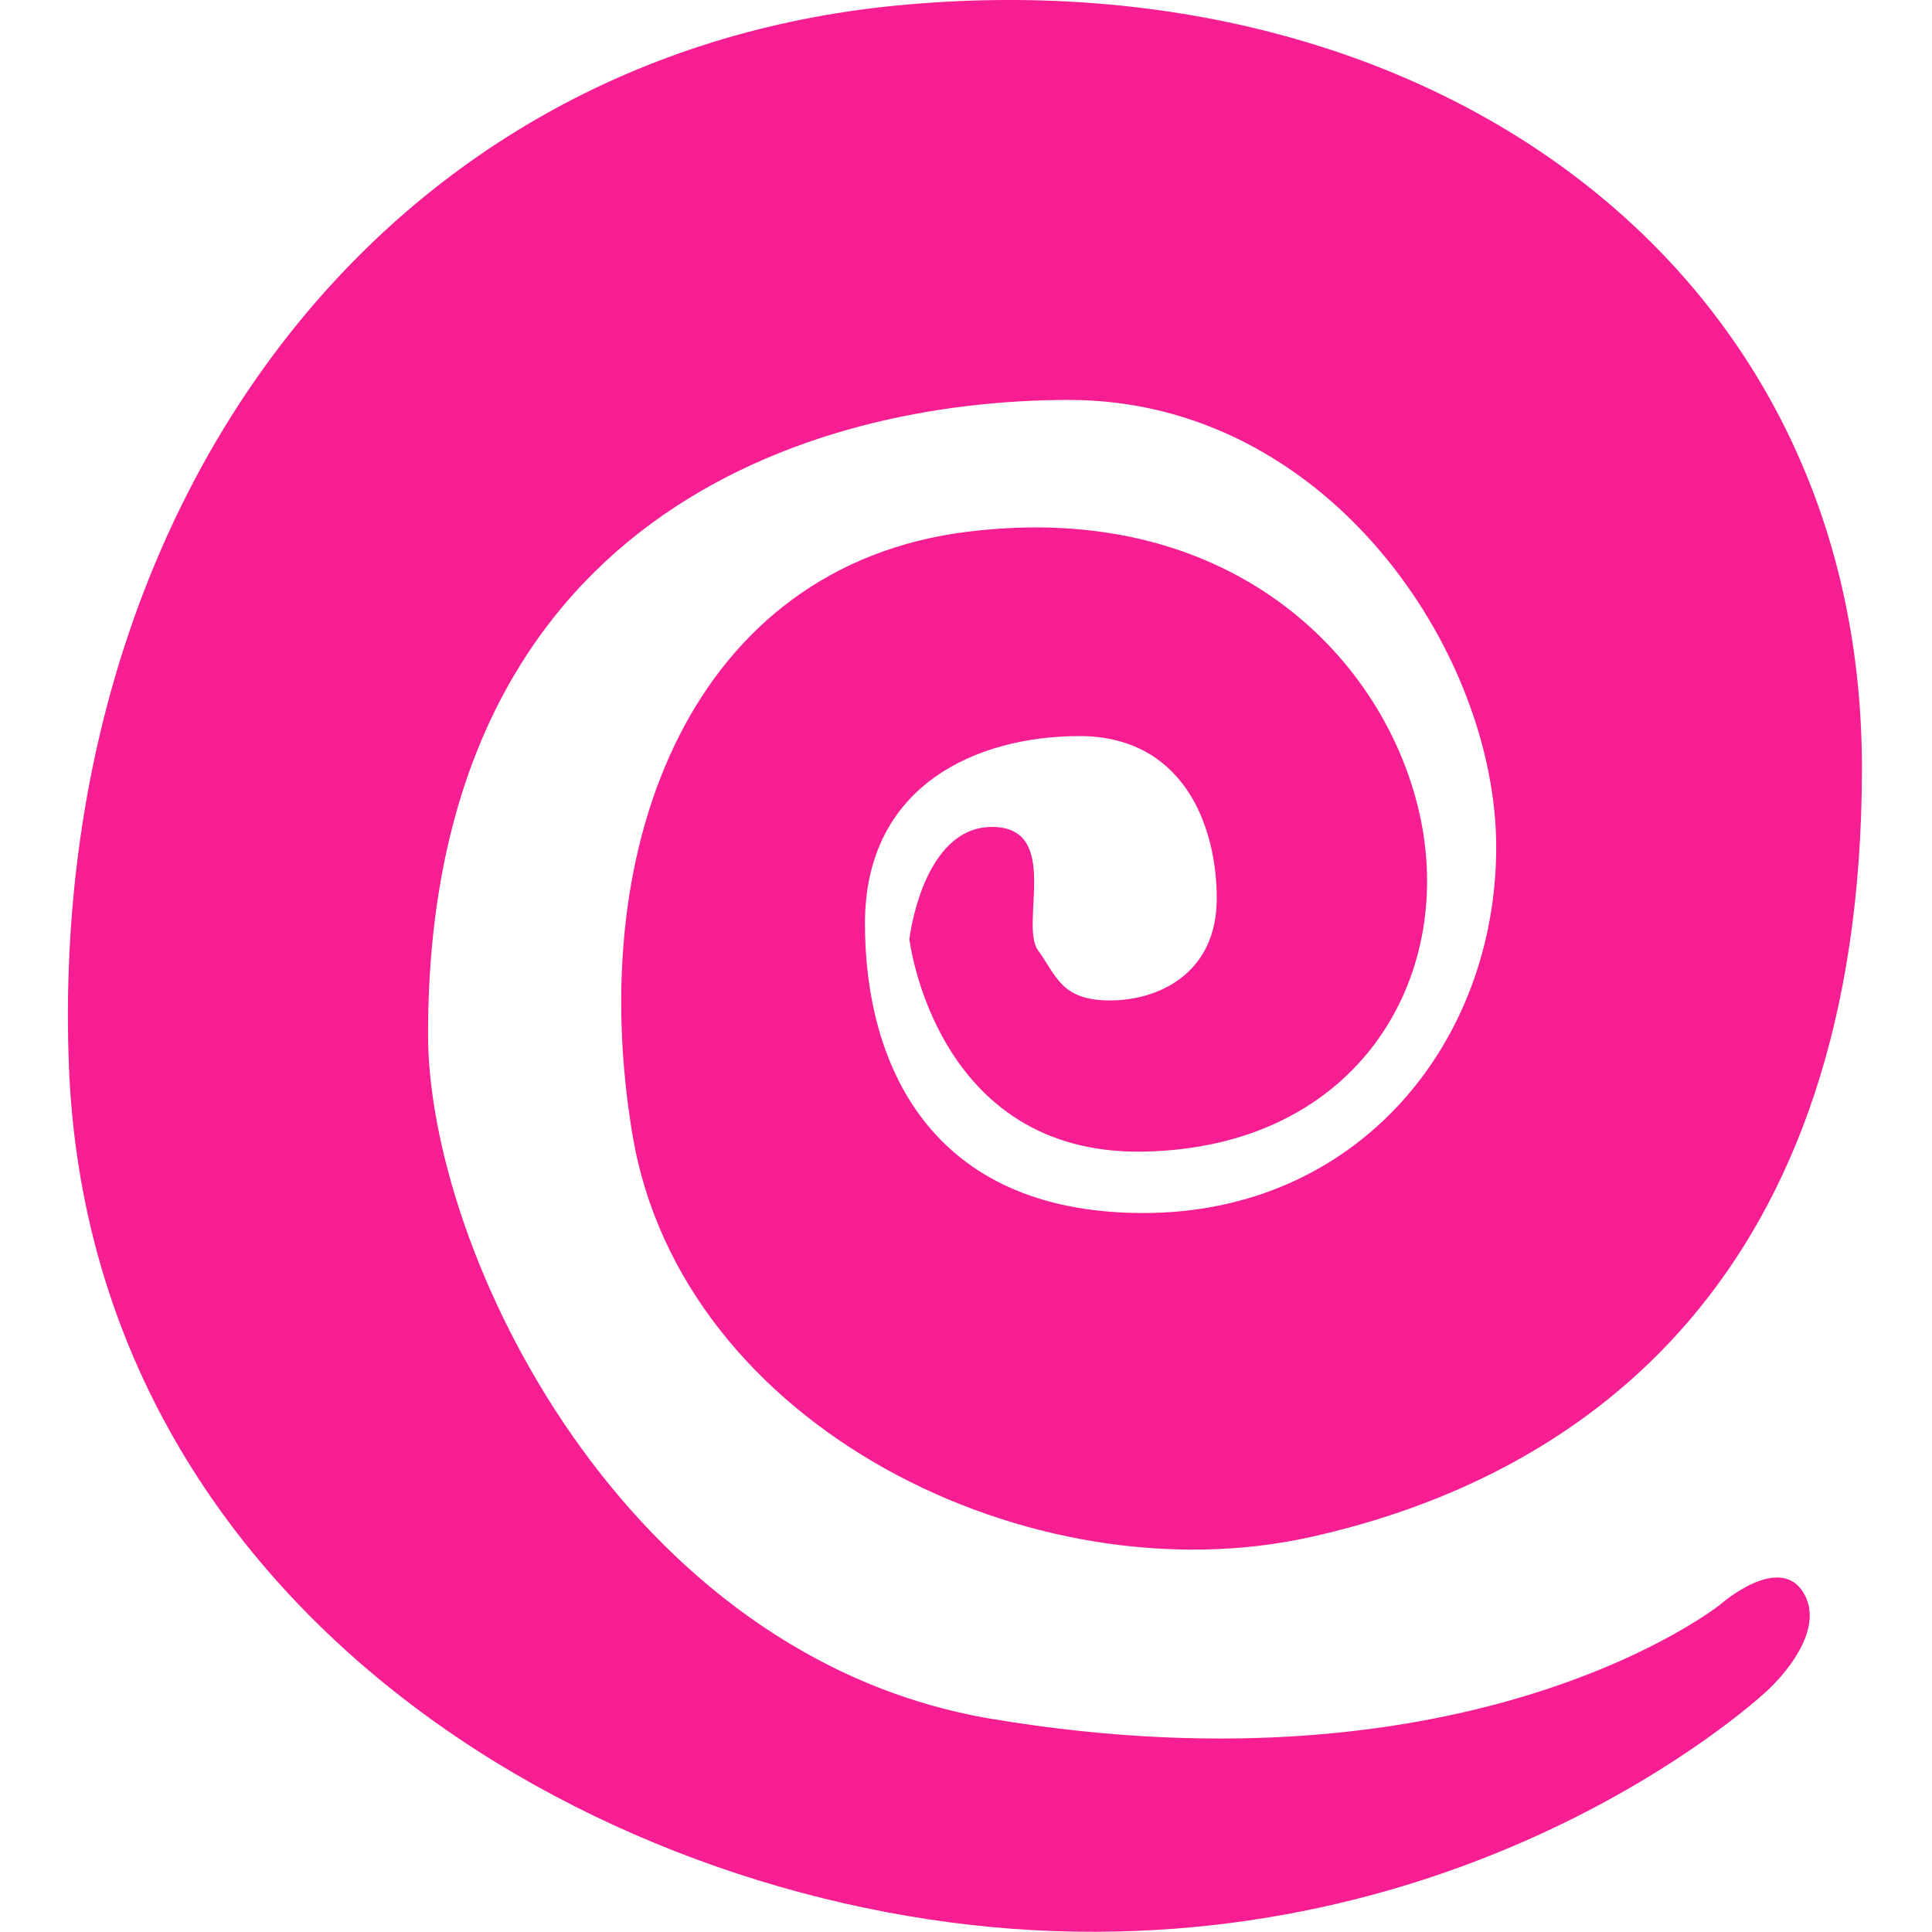 <svg width="512" height="512" viewBox="0 0 512 512" fill="none" xmlns="http://www.w3.org/2000/svg">
<path fill-rule="evenodd" clip-rule="evenodd" d="M455.925 425.184C455.925 425.184 391.365 476.963 262.893 455.536C165.423 439.279 113.437 331.833 113.437 274.079C113.437 137.149 214.783 105.988 283.3 105.988C351.816 105.988 396.513 172.788 396.513 224.508C396.513 276.228 359.933 321.466 303.006 321.466C246.08 321.466 229.22 281.501 229.22 244.758C229.22 208.016 258.947 195.071 286.058 195.071C313.169 195.071 322.452 218.217 322.452 238.11C322.452 258.004 307.017 265.128 294.143 265.128C281.269 265.128 279.996 258.633 275.069 251.807C270.141 244.982 281.353 219.146 262.893 219.146C244.433 219.146 240.992 248.847 240.992 248.847C240.992 248.847 247.722 306.18 303.006 305.191C358.291 304.201 384.518 261.461 376.896 219.146C369.274 176.83 328.207 131.865 256.133 140.951C184.059 150.037 154.632 222.861 167.603 300.685C180.574 378.51 273.807 423.602 347.112 407.379C420.418 391.156 493.429 338.086 493.429 203.533C493.429 68.979 376.896 -11.9 237.941 1.429C98.986 14.758 12.729 136.242 18.25 282.207C23.771 428.172 162.275 507.669 279.394 511.766C396.513 515.864 468.312 448.067 468.312 448.067C468.312 448.067 484.459 433.668 478.128 422.424C471.798 411.18 455.925 425.184 455.925 425.184Z" fill="#f71d92"/>
</svg>
